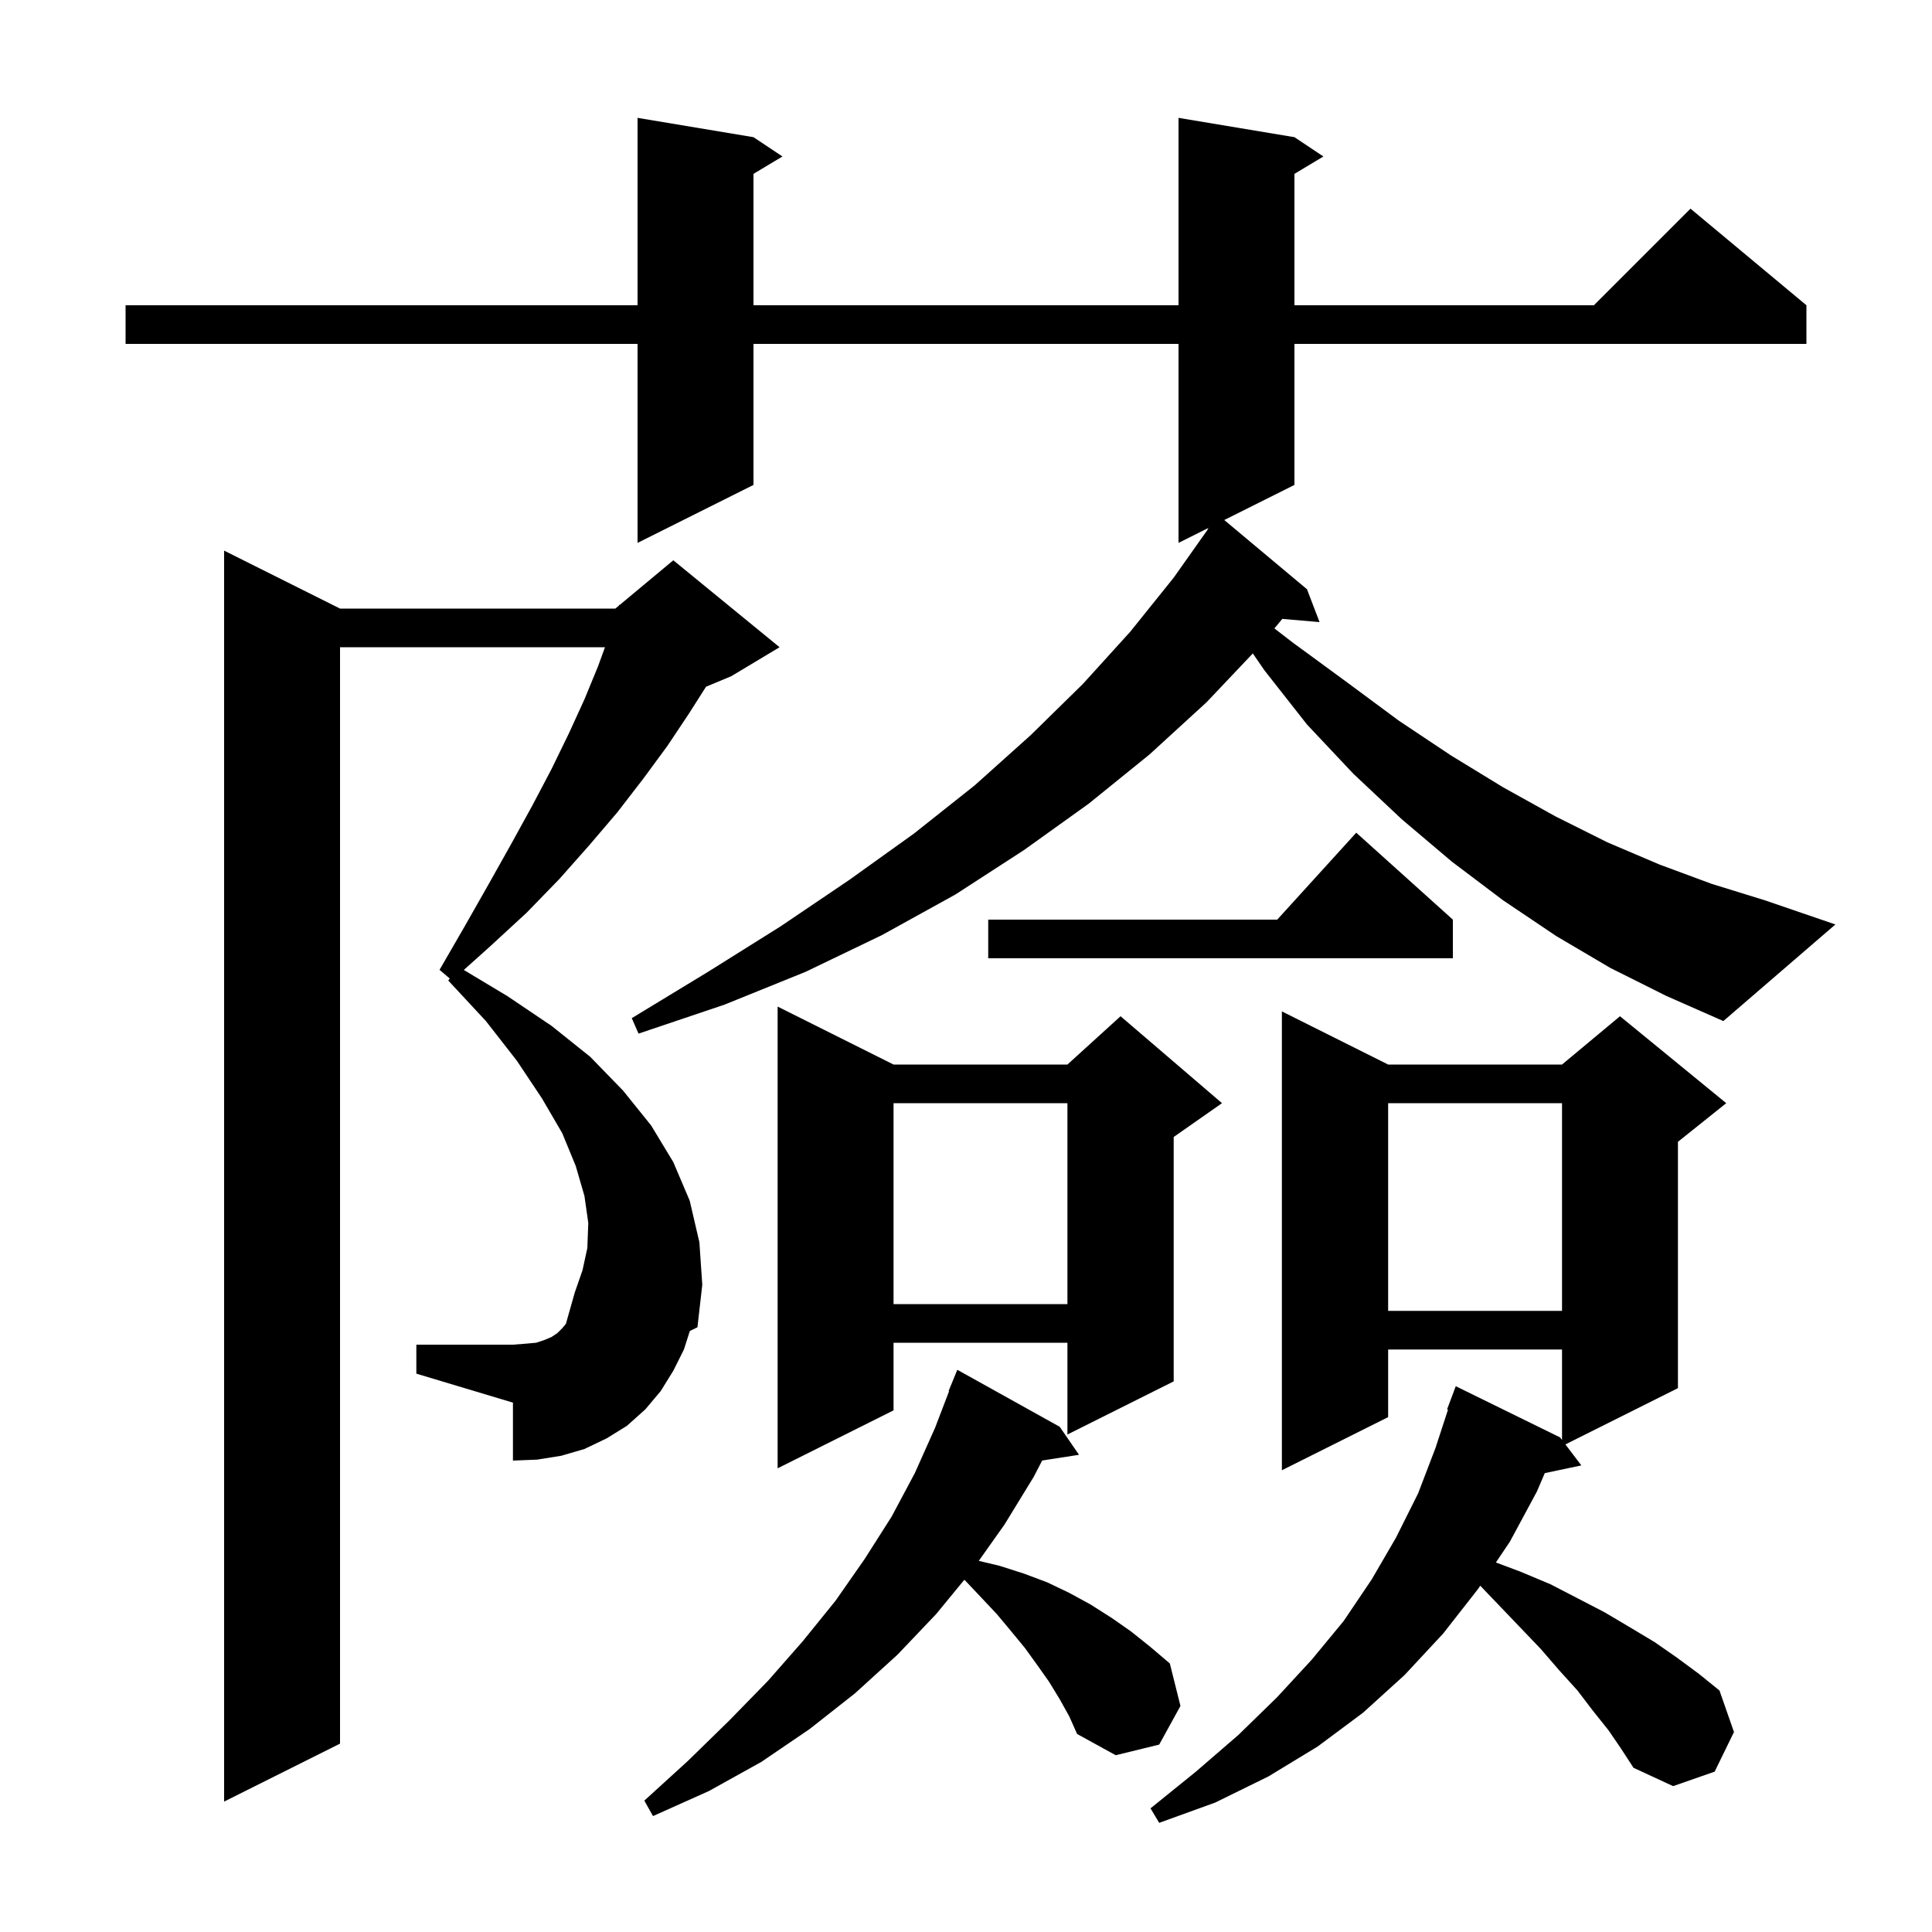 <svg xmlns="http://www.w3.org/2000/svg" xmlns:xlink="http://www.w3.org/1999/xlink" version="1.1" baseProfile="full" viewBox="0 0 200 200" width="200" height="200">
<g fill="black">
<path d="M 166.5 179.1 L 164.9 177.1 L 163.3 175.0 L 161.4 172.9 L 159.5 170.7 L 155.1 166.1 L 153.234 164.153 L 153.0 164.5 L 149.4 169.1 L 145.4 173.4 L 141.1 177.3 L 136.4 180.8 L 131.3 183.9 L 125.8 186.6 L 120.0 188.7 L 119.1 187.2 L 123.8 183.4 L 128.2 179.6 L 132.2 175.7 L 135.8 171.8 L 139.1 167.8 L 142.0 163.5 L 144.5 159.2 L 146.8 154.6 L 148.6 149.9 L 149.898 145.924 L 149.8 145.9 L 150.7 143.5 L 161.5 148.8 L 161.7 149.064 L 161.7 139.7 L 143.7 139.7 L 143.7 146.7 L 132.7 152.2 L 132.7 104.7 L 143.7 110.2 L 161.7 110.2 L 167.7 105.2 L 178.7 114.2 L 173.7 118.2 L 173.7 143.7 L 162.05 149.525 L 163.7 151.7 L 159.916 152.497 L 159.1 154.4 L 156.3 159.6 L 154.855 161.746 L 157.4 162.7 L 160.5 164.0 L 163.4 165.5 L 166.1 166.9 L 168.8 168.5 L 171.3 170.0 L 173.6 171.6 L 175.9 173.3 L 178.0 175.0 L 179.5 179.3 L 177.5 183.4 L 173.2 184.9 L 169.1 183.0 L 167.8 181.0 Z M 109.7 175.9 L 108.6 174.1 L 107.4 172.4 L 106.1 170.6 L 104.7 168.9 L 103.2 167.1 L 101.6 165.4 L 99.9 163.6 L 99.821 163.547 L 96.9 167.1 L 92.9 171.3 L 88.5 175.3 L 83.8 179.0 L 78.8 182.4 L 73.4 185.4 L 67.6 188.0 L 66.7 186.4 L 71.2 182.3 L 75.5 178.1 L 79.5 174.0 L 83.1 169.9 L 86.5 165.7 L 89.5 161.4 L 92.3 157.0 L 94.7 152.5 L 96.8 147.8 L 98.249 144.016 L 98.2 144.0 L 99.1 141.8 L 109.7 147.7 L 111.7 150.6 L 107.887 151.192 L 107.0 152.9 L 104.0 157.8 L 101.324 161.578 L 103.5 162.1 L 106.0 162.9 L 108.4 163.8 L 110.7 164.9 L 112.9 166.1 L 115.1 167.5 L 117.1 168.9 L 119.1 170.5 L 121.1 172.2 L 122.2 176.6 L 120.0 180.6 L 115.5 181.7 L 111.5 179.5 L 110.7 177.7 Z M 70.8 139.7 L 69.7 141.9 L 68.4 144.0 L 66.8 145.9 L 64.9 147.6 L 62.8 148.9 L 60.5 150.0 L 58.1 150.7 L 55.6 151.1 L 53.1 151.2 L 53.1 145.2 L 43.1 142.2 L 43.1 139.2 L 53.1 139.2 L 54.4 139.1 L 55.5 139.0 L 56.4 138.7 L 57.1 138.4 L 57.7 138.0 L 58.2 137.5 L 58.582 137.042 L 59.5 133.8 L 60.3 131.5 L 60.8 129.2 L 60.9 126.6 L 60.5 123.8 L 59.6 120.7 L 58.2 117.3 L 56.1 113.7 L 53.5 109.8 L 50.3 105.7 L 46.4 101.5 L 46.56 101.297 L 45.5 100.4 L 48.1 95.9 L 50.6 91.5 L 52.9 87.4 L 55.1 83.4 L 57.1 79.6 L 58.9 75.9 L 60.5 72.4 L 61.9 69.0 L 62.627 67.0 L 35.2 67.0 L 35.2 180.5 L 23.2 186.5 L 23.2 57.0 L 35.2 63.0 L 63.7 63.0 L 64.071 62.691 L 64.1 62.6 L 64.153 62.622 L 69.7 58.0 L 80.7 67.0 L 75.7 70.0 L 73.09 71.088 L 71.3 73.9 L 69.1 77.2 L 66.6 80.6 L 63.9 84.1 L 61.0 87.5 L 57.9 91.0 L 54.5 94.5 L 50.7 98.0 L 48.015 100.409 L 52.5 103.1 L 57.1 106.2 L 61.1 109.4 L 64.5 112.9 L 67.4 116.5 L 69.7 120.3 L 71.4 124.3 L 72.4 128.6 L 72.7 133.0 L 72.2 137.4 L 71.414 137.781 Z M 92.5 110.2 L 110.5 110.2 L 116.0 105.2 L 126.5 114.2 L 121.5 117.7 L 121.5 143.0 L 110.5 148.5 L 110.5 139.0 L 92.5 139.0 L 92.5 146.0 L 80.5 152.0 L 80.5 104.2 Z M 143.7 114.2 L 143.7 135.7 L 161.7 135.7 L 161.7 114.2 Z M 92.5 114.2 L 92.5 135.0 L 110.5 135.0 L 110.5 114.2 Z M 166.7 100.2 L 161.1 96.9 L 155.6 93.2 L 150.3 89.2 L 145.1 84.8 L 140.1 80.1 L 135.3 75.0 L 130.9 69.4 L 129.691 67.643 L 124.9 72.7 L 119.0 78.1 L 112.7 83.2 L 106.0 88.0 L 98.9 92.6 L 91.3 96.8 L 83.4 100.6 L 75.0 104.0 L 66.1 107.0 L 65.4 105.4 L 73.3 100.6 L 80.8 95.9 L 87.9 91.1 L 94.6 86.3 L 100.9 81.3 L 106.7 76.1 L 112.1 70.8 L 117.0 65.4 L 121.5 59.8 L 125.024 54.815 L 125.0 54.8 L 125.116 54.642 L 122.0 56.2 L 122.0 35.6 L 78.0 35.6 L 78.0 50.2 L 66.0 56.2 L 66.0 35.6 L 13.0 35.6 L 13.0 31.6 L 66.0 31.6 L 66.0 12.2 L 78.0 14.2 L 81.0 16.2 L 78.0 18.0 L 78.0 31.6 L 122.0 31.6 L 122.0 12.2 L 134.0 14.2 L 137.0 16.2 L 134.0 18.0 L 134.0 31.6 L 165.0 31.6 L 175.0 21.6 L 187.0 31.6 L 187.0 35.6 L 134.0 35.6 L 134.0 50.2 L 126.736 53.832 L 135.3 61.0 L 136.6 64.4 L 132.744 64.068 L 131.924 65.052 L 133.8 66.5 L 139.4 70.6 L 144.8 74.6 L 150.2 78.2 L 155.6 81.5 L 161.0 84.5 L 166.4 87.2 L 171.8 89.5 L 177.2 91.5 L 182.7 93.2 L 190.0 95.7 L 178.4 105.7 L 172.5 103.1 Z M 150.4 95.2 L 150.4 99.2 L 102.3 99.2 L 102.3 95.2 L 132.218 95.2 L 140.4 86.2 Z " />
</g>
</svg>
